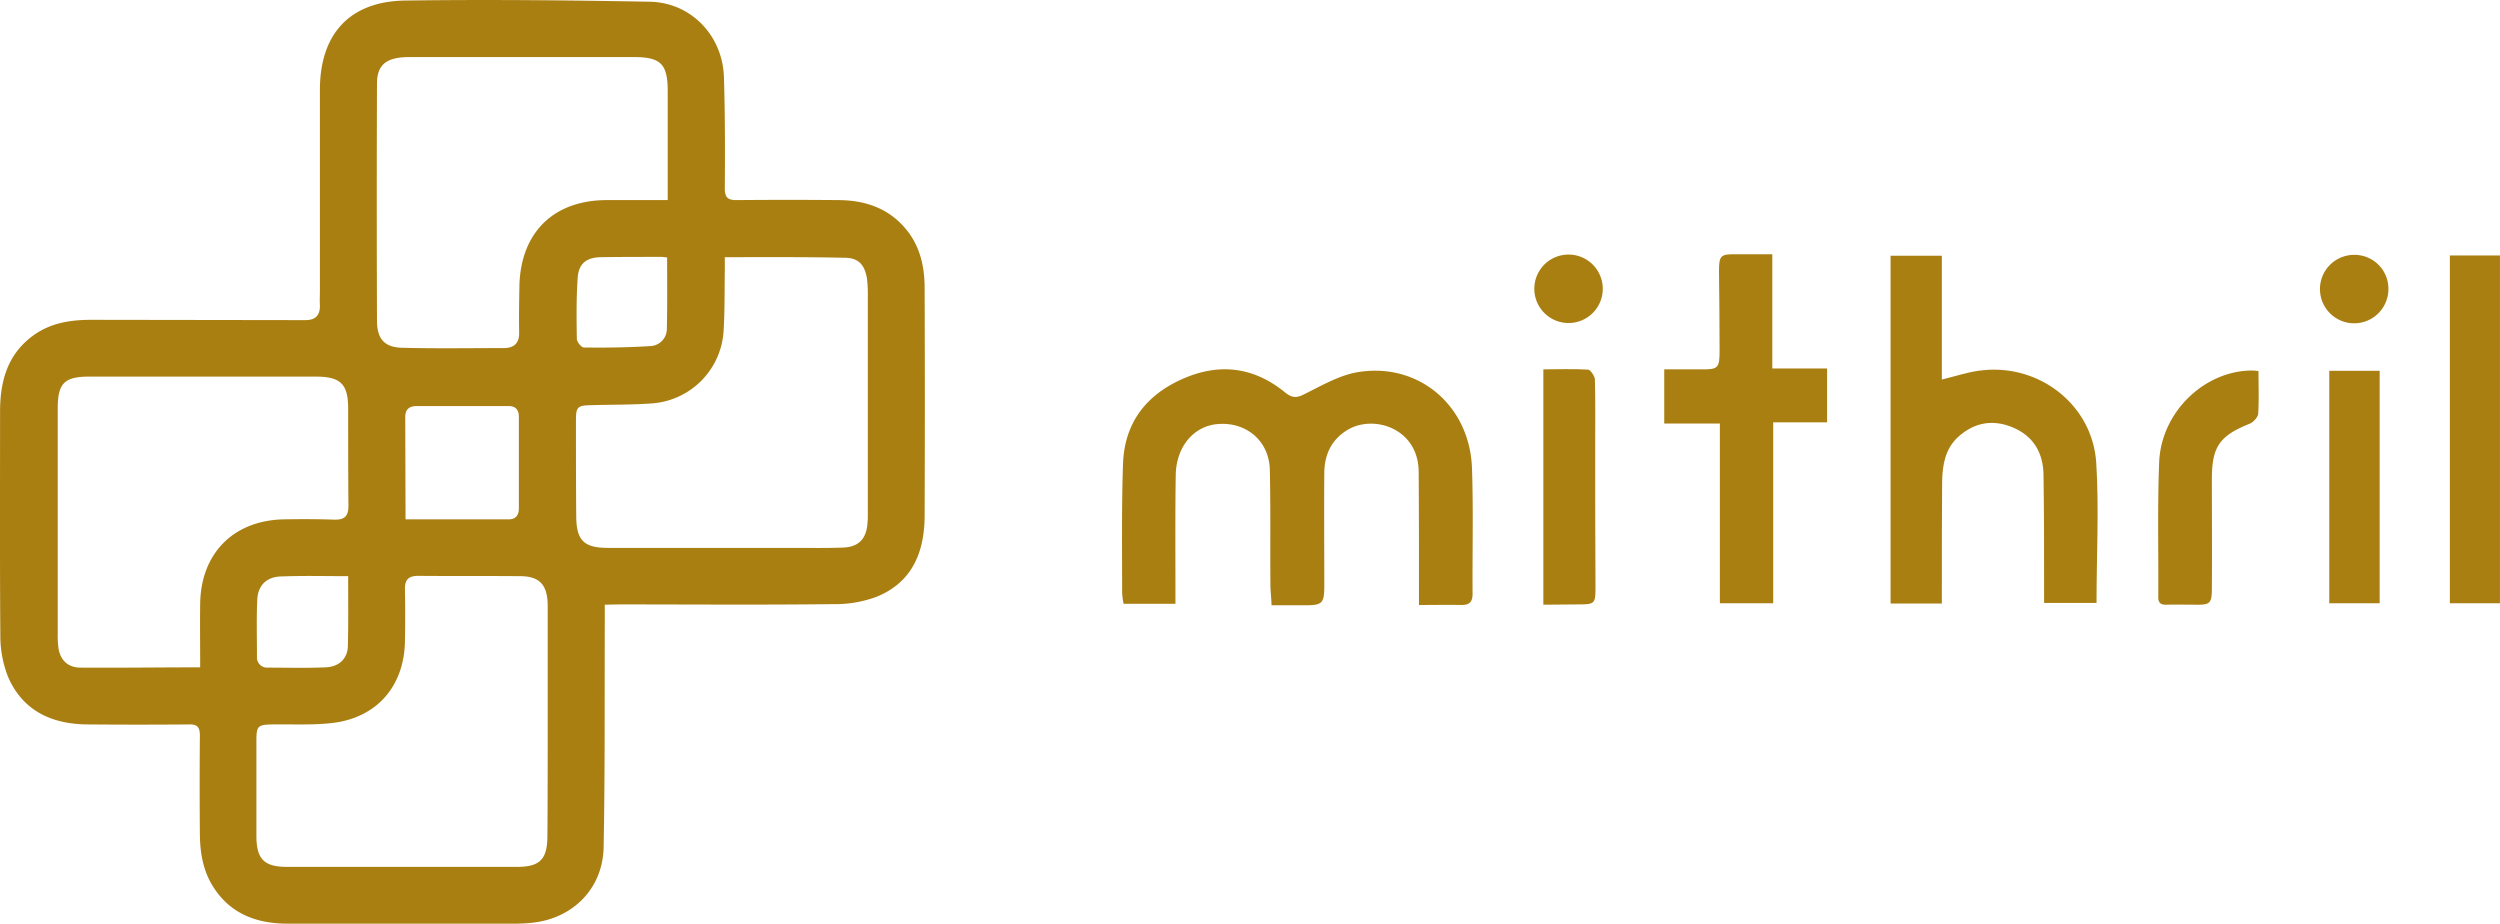<svg xmlns="http://www.w3.org/2000/svg" viewBox="0 0 858.23 317.09"><defs><style>.a{fill:#aa7f12;}</style></defs><path class="a" d="M207.6,207.6v5.3c-.1,26,.1,52-.4,78-.3,14.2-10.6,24.5-24.7,25.9q-3,.3-6,.3H98.9c-9.8,0-18.5-2.7-24.6-11-4.3-5.8-5.6-12.4-5.7-19.4-.1-11.4-.1-22.8,0-34.1,0-2.9-.8-4-3.8-3.9q-17.4.15-34.8,0c-12.2-.1-22.1-4.6-27.2-16.2A38.13,38.13,0,0,1,.1,218.3C-.1,192.7,0,167,0,141.4c0-10.5,2.5-19.8,11.5-26.3,6-4.3,12.8-5.3,19.9-5.3l69.7.1h3.8c3.4,0,5-1.7,4.9-5.1-.1-1.6,0-3.3,0-4.9v-69C109.8,11.8,119.9.5,139,.2c28-.4,56-.1,83.9.4,14.2.2,25.1,11.5,25.6,25.8.4,12.7.4,25.5.3,38.2,0,3.1.9,4.1,4,4.1,11.7-.1,23.5-.1,35.2,0,9.7.1,18.1,3.2,24.1,11.4,4,5.6,5.3,12.1,5.3,18.8.1,26.1.1,52.3,0,78.4-.1,12.2-4.2,22.5-16.3,27.5a40.18,40.18,0,0,1-15,2.6c-24.5.3-49,.1-73.5.1ZM248.8,88.3v4.5c-.1,6.9,0,13.8-.4,20.6a26.54,26.54,0,0,1-24.7,25.1c-6.8.5-13.7.4-20.6.6-4.9.1-5.4.5-5.4,5.4,0,11,0,22,.1,33,.1,8.1,2.7,10.6,11,10.6h63.7c5.5,0,11,.1,16.5-.1,5.7-.1,8.4-2.9,8.8-8.5.1-1.1.1-2.3.1-3.4V100.8a45.33,45.33,0,0,0-.3-5.2c-.8-4.8-3-7.1-7.7-7.1C276.3,88.2,262.9,88.3,248.8,88.3ZM68.7,229.1c0-7.6-.1-14.8,0-22,.3-17.3,11.6-28.5,28.8-28.8,5.7-.1,11.5-.1,17.2.1,3.6.1,4.9-1.2,4.9-4.8-.1-11.1-.1-22.3-.1-33.4,0-8.3-2.6-10.9-11-10.9H30.6c-8.6,0-10.8,2.3-10.8,11v77.3a33.89,33.89,0,0,0,.2,4.5c.5,4.3,3.1,7,7.4,7.1C40.9,229.3,54.5,229.1,68.7,229.1ZM188,247.9V207.4c-.2-6.8-2.9-9.6-9.6-9.6-11.6-.1-23.2,0-34.8-.1-3.4,0-4.7,1.3-4.6,4.7.1,5.9.1,11.7,0,17.6-.2,15.5-9.6,26.4-24.9,28.2-6.8.8-13.7.4-20.6.5-5,.1-5.5.5-5.5,5.6v32.6c0,8,2.6,10.7,10.5,10.7h79c7.8,0,10.3-2.6,10.4-10.3C188,274.2,188,261.1,188,247.9ZM229.2,68.7V31.4c0-9.4-2.3-11.8-11.7-11.8h-76c-1.1,0-2.3,0-3.4.1-6,.5-8.7,3.1-8.7,9q-.15,40.65,0,81.4c0,6.2,2.5,9.2,8.8,9.3,11.6.3,23.2.1,34.8.1,3.4,0,5.3-1.7,5.2-5.3-.1-5.5,0-11,.1-16.5.6-18,11.8-28.9,29.8-29Zm-90,109.6h35.4c2.5,0,3.5-1.5,3.5-3.8V143.1c0-2.4-1.1-3.7-3.6-3.7H143.1c-2.6,0-4,1.1-4,3.8Zm-19.7,19.5c-8,0-15.5-.2-23,.1-5,.1-8,3.1-8.2,8-.3,6.5-.1,13-.1,19.5a3.48,3.48,0,0,0,3.2,3.8H92c6.6,0,13.2.2,19.8-.1,4.6-.2,7.5-3,7.6-7.3.2-7.9.1-15.7.1-24ZM229,88.4c-.9-.1-1.4-.2-1.9-.2-7,0-14,0-20.9.1-4.9.1-7.6,2.2-7.9,7.1-.5,7-.4,14-.3,20.9,0,1.1,1.6,3,2.4,3,7.7.1,15.4,0,23.1-.5a5.89,5.89,0,0,0,5.4-5.9C229.1,104.9,229,96.8,229,88.4Z" transform="translate(0.02 -0.01)"/><path class="a" d="M403.5,207.3H385.7a26,26,0,0,1-.5-3.9c0-14.8-.2-29.5.3-44.2.5-13.8,7.7-23.4,20.2-29,12.7-5.7,24.6-4.3,35.4,4.5,2.2,1.8,3.8,2.1,6.5.7,6.1-3,12.3-6.7,18.9-7.7,20.8-3.2,38.1,11.8,38.8,33.1.5,14.4.1,28.8.2,43.1,0,2.8-1.1,3.8-3.8,3.8-4.7-.1-9.5,0-14.6,0V203c0-13.6,0-27.3-.1-40.9,0-15.1-15.6-20-24.6-14.4-5.5,3.4-7.8,8.6-7.8,14.9-.1,12.8,0,25.5,0,38.3,0,6.3-.6,6.9-6.8,6.9H436.5c-.1-2.6-.4-5.1-.4-7.5-.1-13,.1-26-.2-39-.2-9.9-8.1-16.6-18-15.7-8.1.7-14.1,7.7-14.3,17.4-.2,13.4-.1,26.8-.1,40.1Z" transform="translate(0.02 -0.01)"/><path class="a" d="M719.7,207h-18v-6.1c0-12.6,0-25.2-.2-37.9-.1-7.7-3.6-13.5-10.9-16.4-6.7-2.7-13-1.5-18.4,3.4-4.5,4.1-5.4,9.7-5.5,15.4-.1,12-.1,24-.1,36v5.8H649V87.8h17.6v42.5c5-1.2,9.6-2.8,14.2-3.2,19.6-2,37.5,12.1,38.8,31.7C720.6,174.7,719.7,190.8,719.7,207Z" transform="translate(0.02 -0.01)"/><path class="a" d="M608.6,207.1H590.4V145.4H571.3V126.8h12.5c6.1.1,6.5-.4,6.5-6.6,0-9-.1-18-.2-27,0-5.5.5-6,6-5.9h12.3v39.2h18.8V145H608.7v62.1Z" transform="translate(0.02 -0.01)"/><path class="a" d="M841,87.7h17.2V207.1H841Z" transform="translate(0.02 -0.01)"/><path class="a" d="M775.3,127.4c0,5.1.2,9.9-.1,14.6-.1,1.3-1.7,3-3,3.5-10.2,4.1-12.9,7.8-12.9,18.9,0,12.5.1,25,0,37.5,0,5.3-.6,5.8-5.8,5.7-3.3,0-6.5-.1-9.7,0-2,.1-3-.6-2.9-2.8.1-15.4-.3-30.7.3-46.1.7-17.3,15.6-31.5,32-31.5A20.62,20.62,0,0,1,775.3,127.4Z" transform="translate(0.02 -0.01)"/><path class="a" d="M529.8,207.6V126.8c5.3,0,10.4-.2,15.4.1.8.1,2.2,2.2,2.3,3.3.2,7.5.1,15,.1,22.5,0,16.4,0,32.7.1,49.1,0,5.4-.3,5.7-5.8,5.7Z" transform="translate(0.02 -0.01)"/><path class="a" d="M799.6,127.3h17.3v79.8H799.6Z" transform="translate(0.02 -0.01)"/><path class="a" d="M819.9,99a11.75,11.75,0,1,1-12-11.5h.2A11.63,11.63,0,0,1,819.9,99Z" transform="translate(0.02 -0.01)"/><path class="a" d="M538.5,87.4a11.75,11.75,0,1,1-11.8,11.7,11.74,11.74,0,0,1,11.8-11.7Z" transform="translate(0.02 -0.01)"/></svg>